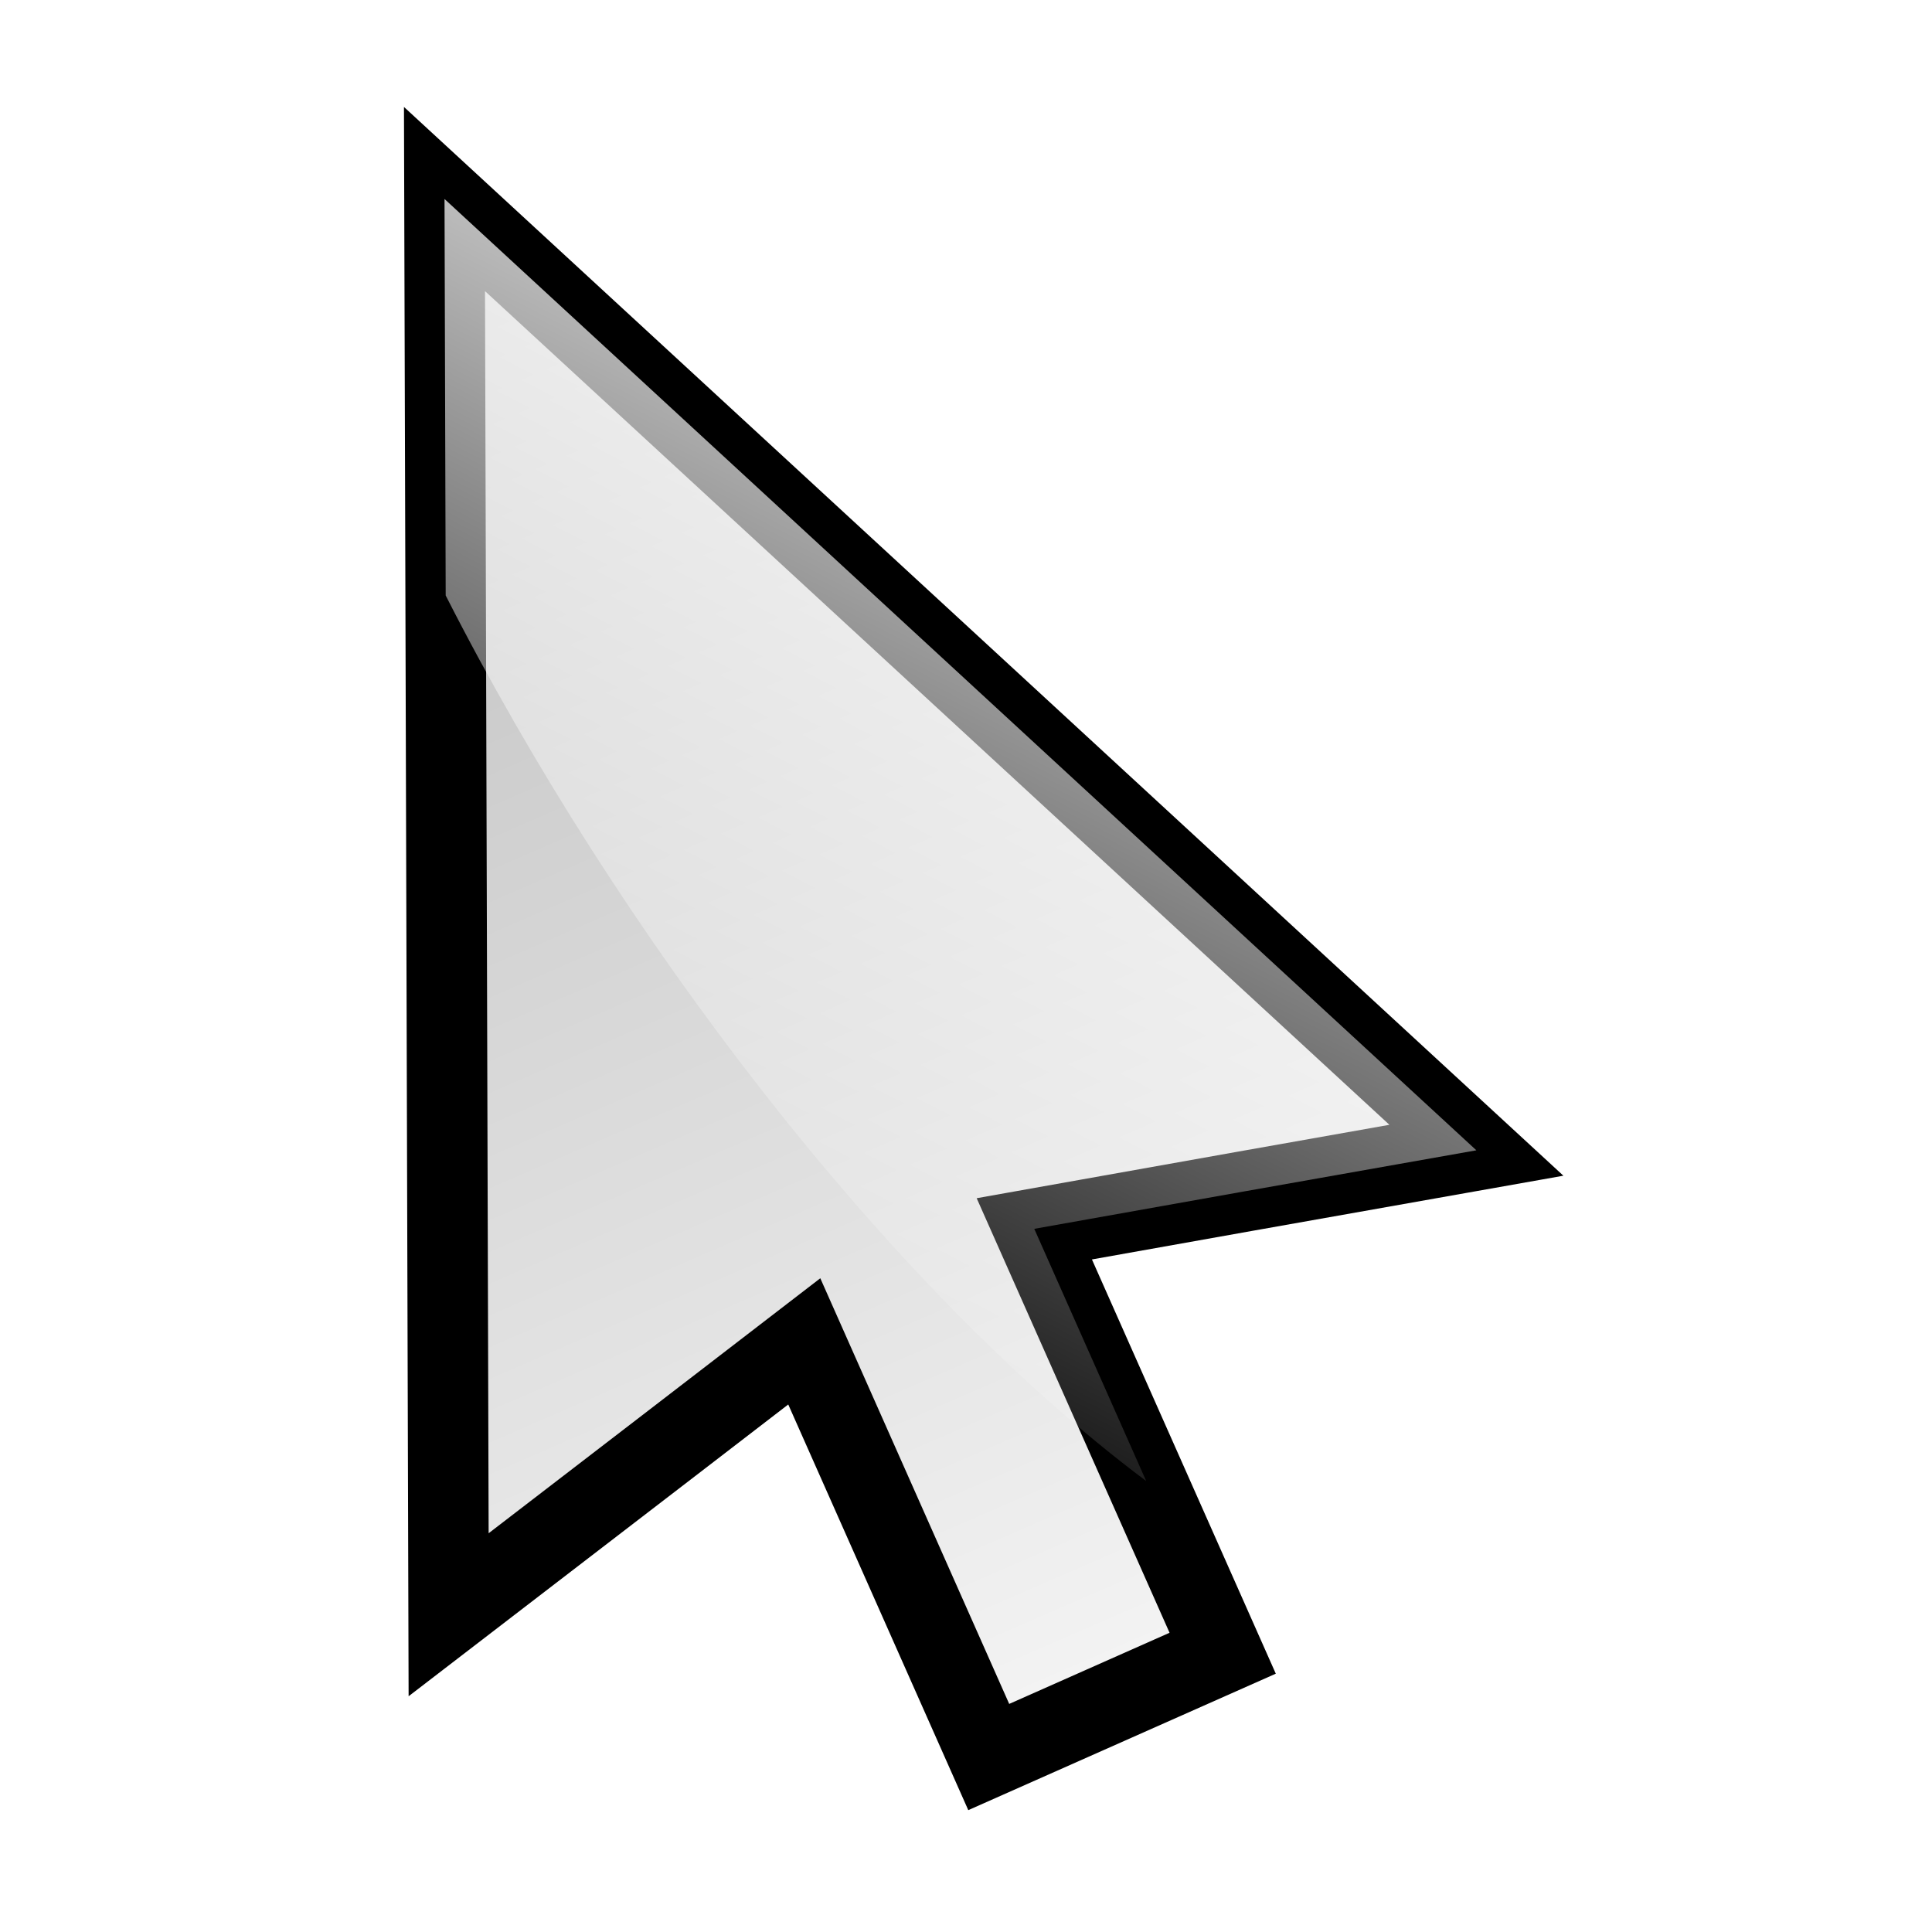 <?xml version="1.0" encoding="UTF-8" standalone="no"?>
<svg
   xmlns:dc="http://purl.org/dc/elements/1.1/"
   xmlns:cc="http://creativecommons.org/ns#"
   xmlns:rdf="http://www.w3.org/1999/02/22-rdf-syntax-ns#"
   xmlns:svg="http://www.w3.org/2000/svg"
   xmlns="http://www.w3.org/2000/svg"
   xmlns:xlink="http://www.w3.org/1999/xlink"
   xmlns:sodipodi="http://sodipodi.sourceforge.net/DTD/sodipodi-0.dtd"
   xmlns:inkscape="http://www.inkscape.org/namespaces/inkscape"
   height="100%"
   width="100%"
   version="1.1"
   id="svg2"
   viewBox="0,0,48,48"
   sodipodi:docname="cursor.svg"
   inkscape:version="1.0.2 (e86c870879, 2021-01-15, custom)">
  <sodipodi:namedview
     pagecolor="#ffffff"
     bordercolor="#666666"
     borderopacity="1"
     objecttolerance="10"
     gridtolerance="10"
     guidetolerance="10"
     inkscape:pageopacity="0"
     inkscape:pageshadow="2"
     inkscape:window-width="1920"
     inkscape:window-height="1017"
     id="namedview887"
     showgrid="false"
     inkscape:zoom="6.9791667"
     inkscape:cx="19.149007"
     inkscape:cy="23.672706"
     inkscape:window-x="1912"
     inkscape:window-y="-8"
     inkscape:window-maximized="1"
     inkscape:current-layer="svg2" />
  <defs
     id="defs4">
    <linearGradient
       inkscape:collect="always"
       id="linearGradient1131">
      <stop
         style="stop-color:#b5b5b5;stop-opacity:1"
         offset="0"
         id="stop1127" />
      <stop
         style="stop-color:#ffffff;stop-opacity:1"
         offset="1"
         id="stop1129" />
    </linearGradient>
    <linearGradient
       inkscape:collect="always"
       id="linearGradient971">
      <stop
         style="stop-color:#ffffff;stop-opacity:1;"
         offset="0"
         id="stop967" />
      <stop
         style="stop-color:#ffffff;stop-opacity:0;"
         offset="1"
         id="stop969" />
    </linearGradient>
    <linearGradient
       inkscape:collect="always"
       xlink:href="#linearGradient971"
       id="linearGradient973"
       x1="27.908"
       y1="2.007"
       x2="12.852"
       y2="31.38"
       gradientUnits="userSpaceOnUse"
       gradientTransform="translate(-0.244,1.669)" />
    <filter
       inkscape:collect="always"
       style="color-interpolation-filters:sRGB"
       id="filter1121"
       x="-0.154"
       width="1.308"
       y="-0.102"
       height="1.204">
      <feGaussianBlur
         inkscape:collect="always"
         stdDeviation="1.647"
         id="feGaussianBlur1123" />
    </filter>
    <linearGradient
       inkscape:collect="always"
       xlink:href="#linearGradient1131"
       id="linearGradient1125"
       x1="9.17"
       y1="0.43"
       x2="30.519"
       y2="49.576"
       gradientUnits="userSpaceOnUse" />
  </defs>
  <path
     id="path891-9"
     style="fill:#000000;fill-opacity:1;stroke:none;stroke-width:1.916;stroke-miterlimit:4;stroke-dasharray:none;stroke-opacity:1;paint-order:markers stroke fill;filter:url(#filter1121)"
     inkscape:transform-center-x="-4.1542731"
     inkscape:transform-center-y="-8.9275407"
     d="m 11.286,3.276 0.052,17.637 0.051,17.536 5.408,-4.155 3.428,-2.637 4.583,10.327 5.812,-2.579 -4.68,-10.544 5.213,-0.929 5.771,-1.023 -12.647,-11.659 z"
     transform="matrix(1.046,0,0,1.042,-1.207,0.416)" />
  <path
     id="path891"
     style="fill:url(#linearGradient1125);fill-opacity:1;stroke:#000000;stroke-width:2;stroke-miterlimit:4;stroke-dasharray:none;stroke-opacity:1;paint-order:markers stroke fill"
     inkscape:transform-center-x="-3.9725358"
     inkscape:transform-center-y="-8.5668209"
     d="m 11.043,4.945 0.052,17.637 0.051,17.536 5.408,-4.155 3.428,-2.637 4.583,10.327 5.812,-2.579 -4.68,-10.544 5.213,-0.929 5.771,-1.023 -12.647,-11.659 z" />
  <path
     id="path925"
     style="fill:url(#linearGradient973);fill-opacity:1;stroke:none;stroke-width:1px;stroke-linecap:butt;stroke-linejoin:miter;stroke-opacity:1"
     d="m 11.044,4.944 0.029,9.85 c 4.291,8.435 11.014,17.221 17.404,22.002 L 25.696,30.53 30.909,29.601 36.68,28.579 24.032,16.919 Z" />
</svg>
